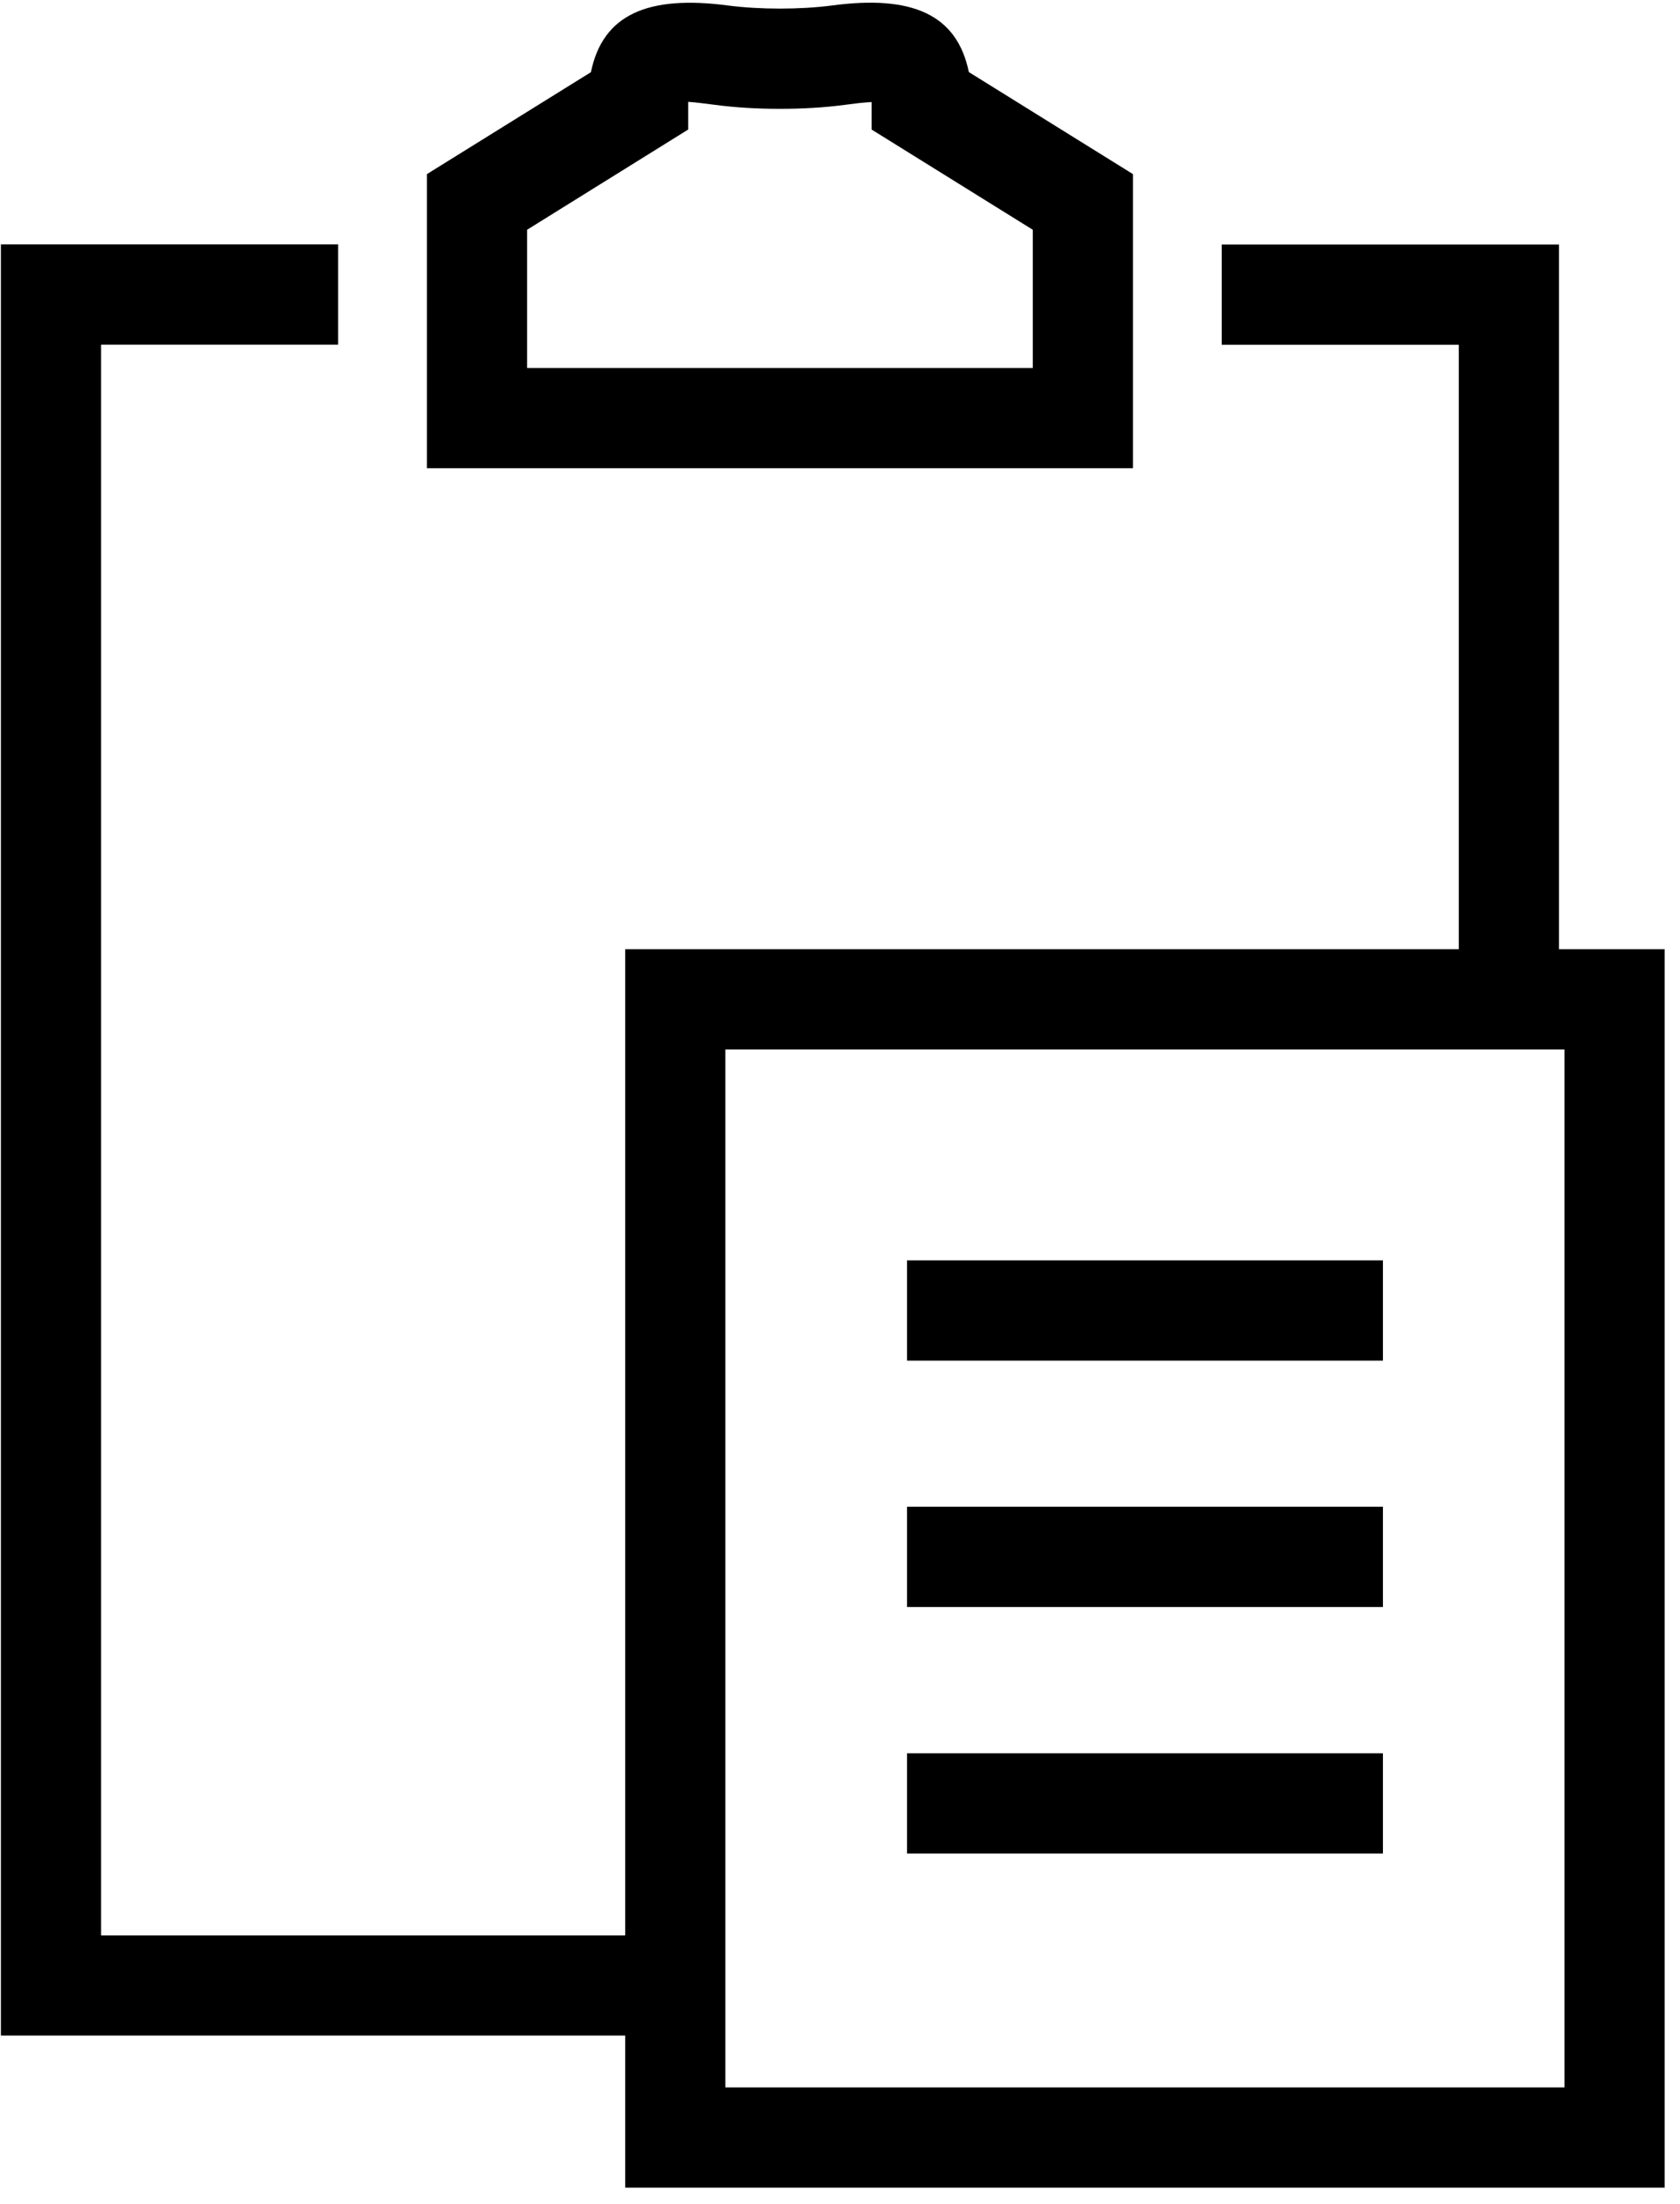 <?xml version="1.0" encoding="utf-8"?>
<!-- Generator: Adobe Illustrator 16.0.0, SVG Export Plug-In . SVG Version: 6.00 Build 0)  -->
<!DOCTYPE svg PUBLIC "-//W3C//DTD SVG 1.1//EN" "http://www.w3.org/Graphics/SVG/1.1/DTD/svg11.dtd">
<svg version="1.1" id="Layer_1" xmlns="http://www.w3.org/2000/svg" xmlns:xlink="http://www.w3.org/1999/xlink" x="0px" y="0px"
	 width="16.768px" height="21.988px" viewBox="0 0 16.768 21.988" enable-background="new 0 0 16.768 21.988" xml:space="preserve">
<path d="M11.308,1.737L9.67,0.719C9.552,0.146,9.107-0.053,8.302,0.055c-0.316,0.041-0.719,0.041-1.035,0
	c-0.802-0.106-1.251,0.09-1.369,0.665L4.261,1.737v2.934h7.047V1.737z M10.308,3.671H5.261V2.292l1.608-1V1.016
	c0.081,0.005,0.17,0.018,0.268,0.03c0.395,0.053,0.9,0.053,1.295,0c0.09-0.012,0.173-0.023,0.267-0.028v0.274l1.609,1V3.671z
	 M15.56,9.469v-7.03h-3.366v1h2.366v6.03H6.24v9.838H1.009V3.438h2.366v-1H0.009v17.868H6.24v1.517h10.375V9.469H15.56z
	 M15.615,20.823H7.24V10.469h8.375V20.823z M13.803,12.573h-4.75v1h4.75V12.573z M13.803,15.031h-4.75v1h4.75V15.031z M13.803,17.49
	h-4.75v1h4.75V17.49z"/>
<g id="star_x5F_fil">
	<g id="star_x5F_lin">
	</g>
</g>
</svg>

